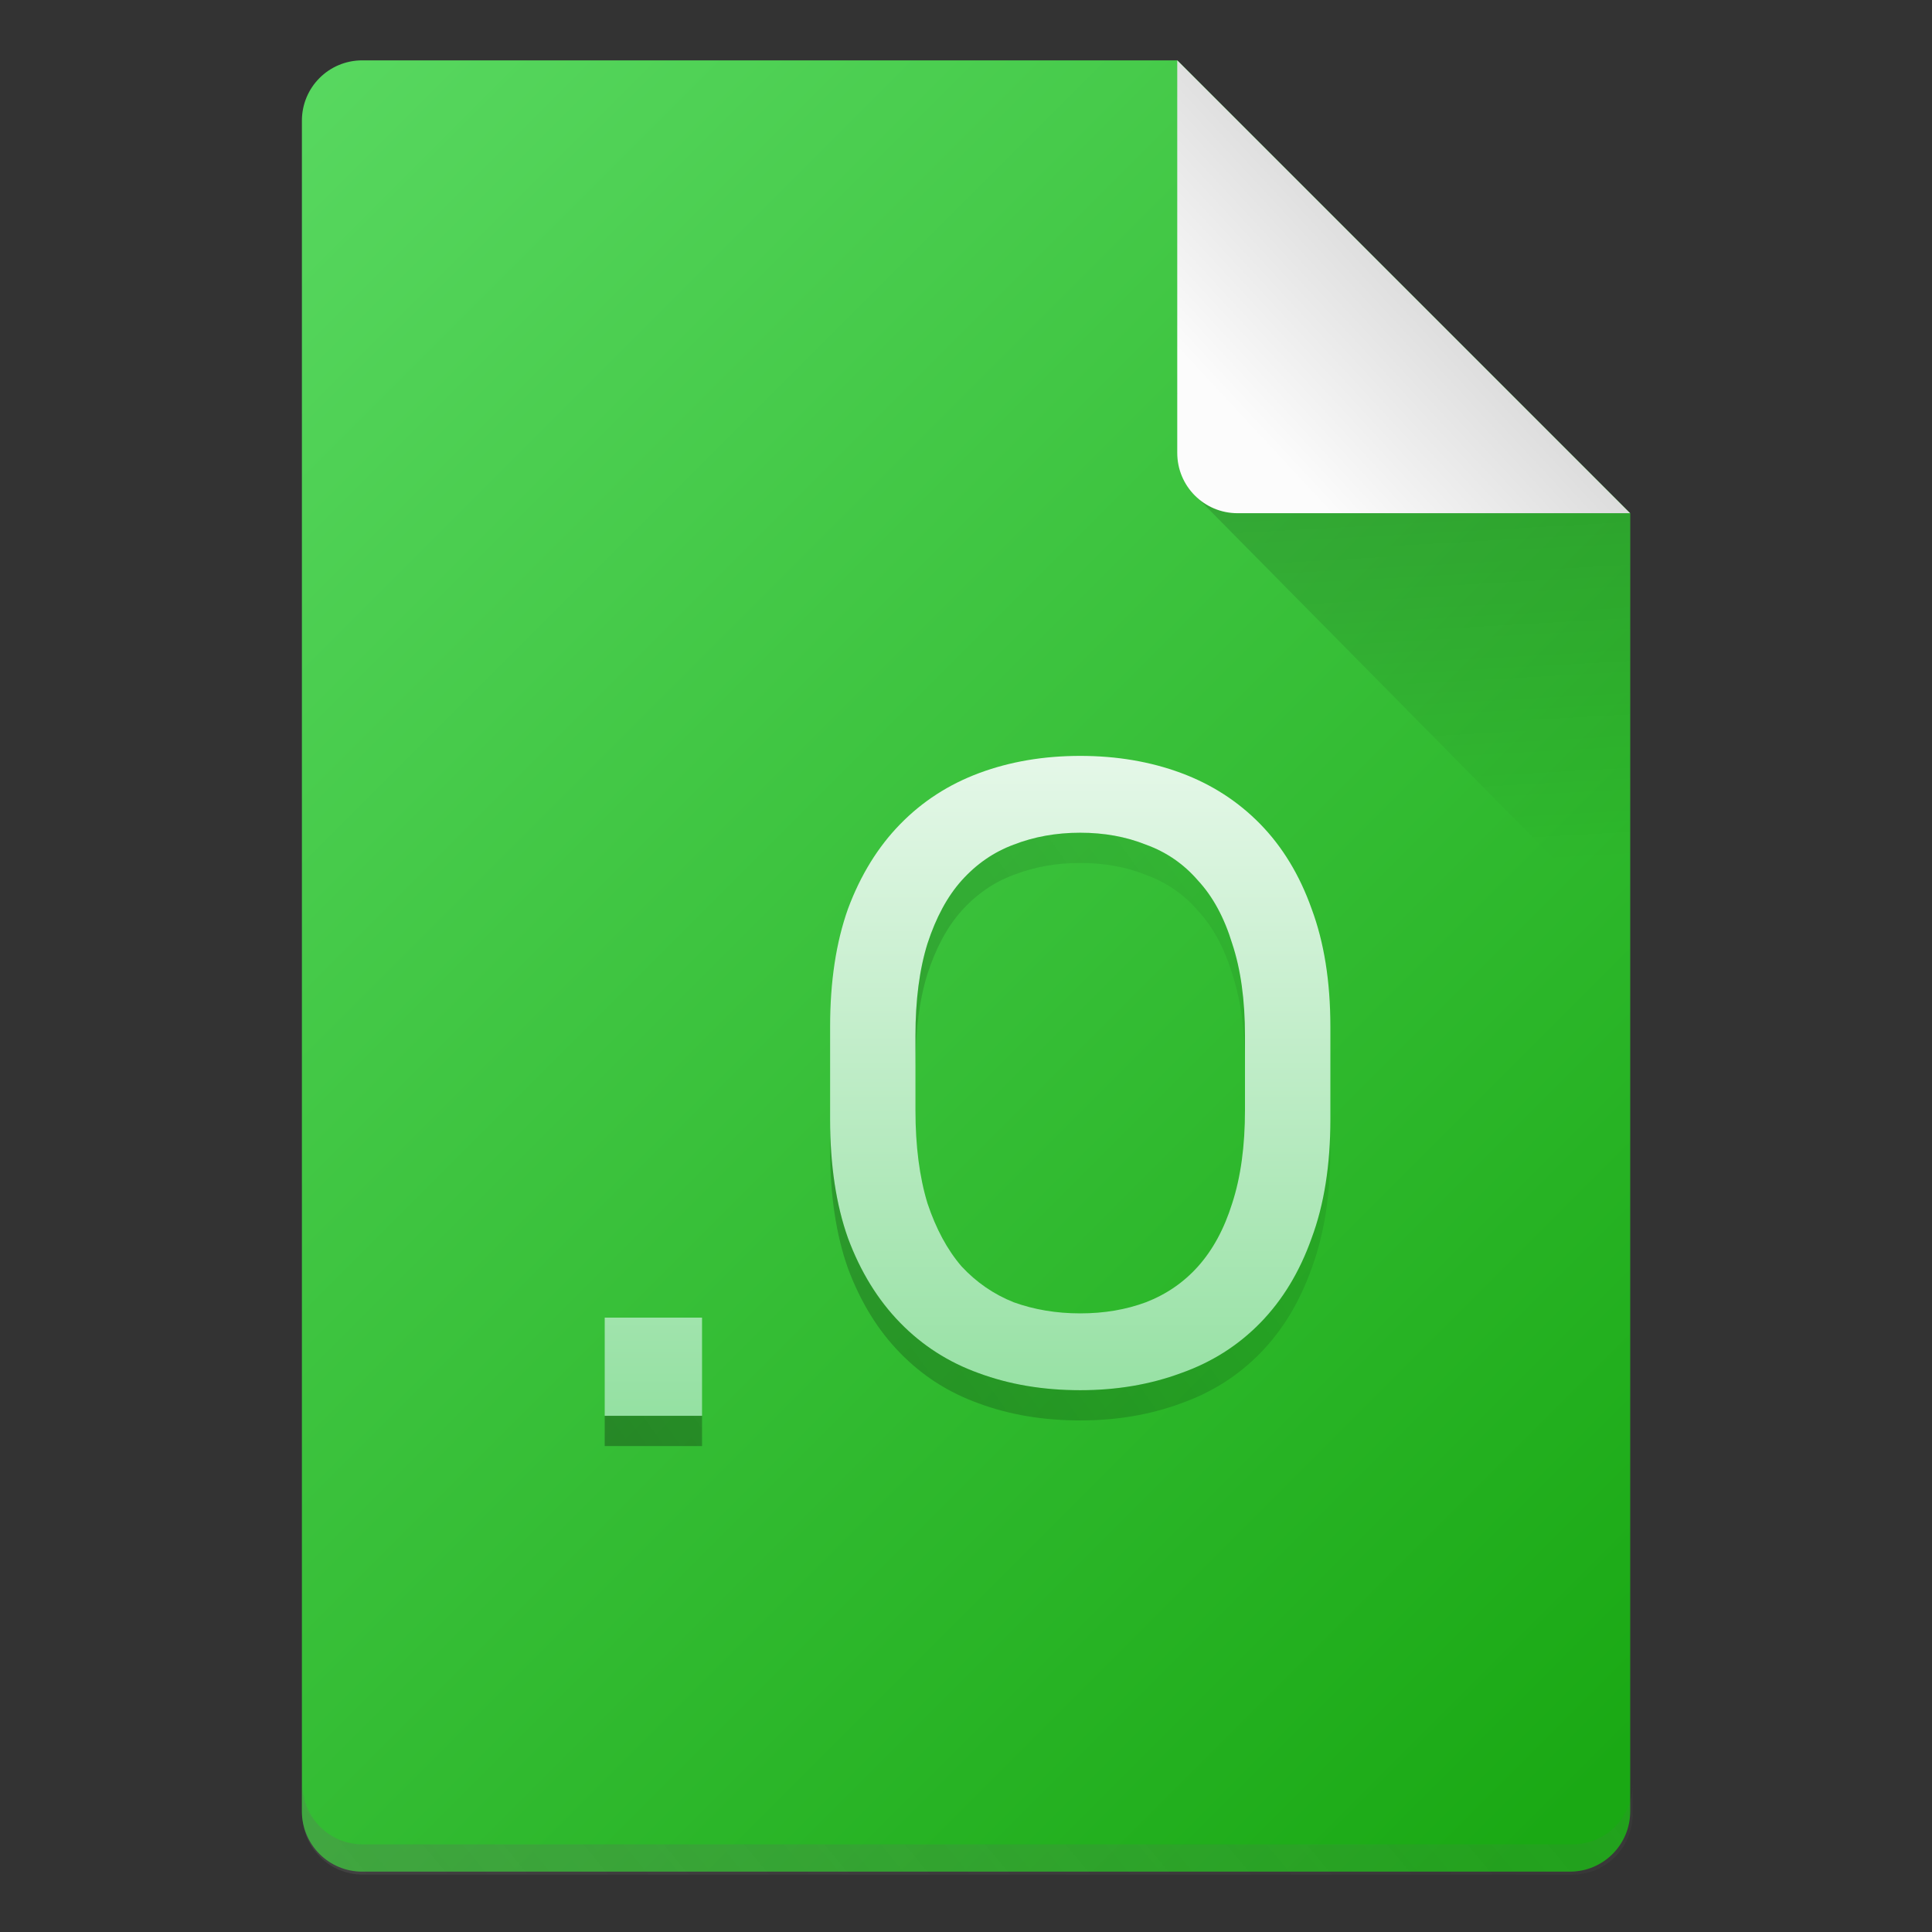 <?xml version="1.0" encoding="UTF-8" standalone="no"?>
<!-- Created with Inkscape (http://www.inkscape.org/) -->

<svg
   width="64"
   height="64"
   viewBox="0 0 16.933 16.933"
   version="1.1"
   id="svg5"
   inkscape:version="1.1.1 (3bf5ae0d25, 2021-09-20, custom)"
   sodipodi:docname="application-x-object.svg"
   xmlns:inkscape="http://www.inkscape.org/namespaces/inkscape"
   xmlns:sodipodi="http://sodipodi.sourceforge.net/DTD/sodipodi-0.dtd"
   xmlns:xlink="http://www.w3.org/1999/xlink"
   xmlns="http://www.w3.org/2000/svg"
   xmlns:svg="http://www.w3.org/2000/svg">
  <rect x="0" y="0" width="16.933" height="16.933" fill="#333333" stroke="none"/>
  <sodipodi:namedview
     id="namedview7"
     pagecolor="#ffffff"
     bordercolor="#666666"
     borderopacity="1.0"
     inkscape:pageshadow="2"
     inkscape:pageopacity="0.0"
     inkscape:pagecheckerboard="0"
     inkscape:document-units="px"
     showgrid="false"
     units="px"
     height="64px"
     inkscape:zoom="8.905126"
     inkscape:cx="44.356475"
     inkscape:cy="48.567533"
     inkscape:window-width="1920"
     inkscape:window-height="1011"
     inkscape:window-x="0"
     inkscape:window-y="0"
     inkscape:window-maximized="1"
     inkscape:current-layer="svg5" />
  <defs
     id="defs2">
    <linearGradient
       inkscape:collect="always"
       id="linearGradient12254">
      <stop
         style="stop-color:#ffffff;stop-opacity:1;"
         offset="0"
         id="stop12250" />
      <stop
         style="stop-color:#89dd98;stop-opacity:1"
         offset="1"
         id="stop12252" />
    </linearGradient>
    <linearGradient
       inkscape:collect="always"
       id="linearGradient2620">
      <stop
         style="stop-color:#ffffff;stop-opacity:1;"
         offset="0"
         id="stop2616" />
      <stop
         style="stop-color:#aaff67;stop-opacity:1"
         offset="1"
         id="stop2618" />
    </linearGradient>
    <linearGradient
       inkscape:collect="always"
       id="linearGradient40330">
      <stop
         style="stop-color:#1aa914;stop-opacity:1"
         offset="0"
         id="stop40326" />
      <stop
         style="stop-color:#58d860;stop-opacity:1"
         offset="1"
         id="stop40328" />
    </linearGradient>
    <linearGradient
       inkscape:collect="always"
       id="linearGradient10453">
      <stop
         style="stop-color:#666666;stop-opacity:1"
         offset="0"
         id="stop10449" />
      <stop
         style="stop-color:#666666;stop-opacity:0"
         offset="1"
         id="stop10451" />
    </linearGradient>
    <linearGradient
       inkscape:collect="always"
       id="linearGradient6263">
      <stop
         style="stop-color:#000000;stop-opacity:1;"
         offset="0"
         id="stop6259" />
      <stop
         style="stop-color:#000000;stop-opacity:0;"
         offset="1"
         id="stop6261" />
    </linearGradient>
    <linearGradient
       inkscape:collect="always"
       id="linearGradient3378">
      <stop
         style="stop-color:#b0b0b0;stop-opacity:1"
         offset="0"
         id="stop3374" />
      <stop
         style="stop-color:#fcfcfc;stop-opacity:1"
         offset="1"
         id="stop3376" />
    </linearGradient>
    <linearGradient
       inkscape:collect="always"
       xlink:href="#linearGradient3378"
       id="linearGradient3380"
       x1="14.943"
       y1="1.114"
       x2="11.503"
       y2="4.312"
       gradientUnits="userSpaceOnUse"
       gradientTransform="translate(-0.529,-0.529)" />
    <linearGradient
       inkscape:collect="always"
       xlink:href="#linearGradient6263"
       id="linearGradient6265"
       x1="11.906"
       y1="2.381"
       x2="12.171"
       y2="7.144"
       gradientUnits="userSpaceOnUse"
       gradientTransform="translate(-0.529,0.529)" />
    <linearGradient
       inkscape:collect="always"
       xlink:href="#linearGradient10453"
       id="linearGradient10455"
       x1="10"
       y1="72.5"
       x2="58"
       y2="32.5"
       gradientUnits="userSpaceOnUse" />
    <linearGradient
       inkscape:collect="always"
       xlink:href="#linearGradient40330"
       id="linearGradient40332"
       x1="14.817"
       y1="14.817"
       x2="1.588"
       y2="1.588"
       gradientUnits="userSpaceOnUse" />
    <linearGradient
       inkscape:collect="always"
       xlink:href="#linearGradient6263"
       id="linearGradient1376"
       x1="24"
       y1="60.5"
       x2="44"
       y2="22.5"
       gradientUnits="userSpaceOnUse"
       gradientTransform="matrix(0.265,0,0,0.265,20.386,5.129)" />
    <linearGradient
       inkscape:collect="always"
       xlink:href="#linearGradient2620"
       id="linearGradient2622"
       x1="11.642"
       y1="9.525"
       x2="11.642"
       y2="13.758"
       gradientUnits="userSpaceOnUse"
       gradientTransform="translate(20.386,5.129)" />
    <linearGradient
       inkscape:collect="always"
       xlink:href="#linearGradient6263"
       id="linearGradient11762"
       x1="18"
       y1="47.684"
       x2="46"
       y2="27.684"
       gradientUnits="userSpaceOnUse" />
    <linearGradient
       inkscape:collect="always"
       xlink:href="#linearGradient12254"
       id="linearGradient12056"
       x1="32"
       y1="17.913"
       x2="32"
       y2="49.913"
       gradientUnits="userSpaceOnUse" />
  </defs>
  <path
     id="rect1068"
     style="fill:url(#linearGradient40332);fill-opacity:1;stroke-width:0.529;stroke-linejoin:round"
     d="m 3.175,0.529 7.144,3e-8 3.969,3.969 1e-6,11.377 c 0,0.293 -0.236,0.529 -0.529,0.529 H 3.175 c -0.293,0 -0.529,-0.236 -0.529,-0.529 V 1.058 c 0,-0.293 0.236,-0.529 0.529,-0.529 z"
     sodipodi:nodetypes="cccsssssc" />
  <path
     id="rect9905"
     style="opacity:0.3;fill:url(#linearGradient10455);fill-opacity:1;stroke-width:2;stroke-linejoin:round"
     d="M 10 59 L 10 60 C 10 61.108 10.892 62 12 62 L 52 62 C 53.108 62 54 61.108 54 60 L 54 59 C 54 60.108 53.108 61 52 61 L 12 61 C 10.892 61 10 60.108 10 59 z "
     transform="scale(0.265)" />
  <path
     id="rect5598"
     style="opacity:0.2;fill:url(#linearGradient6265);fill-opacity:1;stroke-width:0.529;stroke-linejoin:round"
     d="M 10.445,4.312 10.319,3.44 14.287,4.498 v 3.704 z"
     sodipodi:nodetypes="ccccc" />
  <path
     id="rect2607"
     style="fill:url(#linearGradient3380);fill-opacity:1;stroke-width:0.529;stroke-linejoin:round"
     d="m 14.287,4.498 -3.44,-1e-7 c -0.293,0 -0.529,-0.236 -0.529,-0.529 V 0.529 Z"
     sodipodi:nodetypes="csscc" />
  <path
     id="path869"
     style="opacity:1;fill:url(#linearGradient2622);fill-opacity:1;stroke-width:0.212"
     d="m 28.852,12.008 c -1.169,0 -2.117,0.948 -2.117,2.117 0,1.169 2.117,4.233 2.117,4.233 0,0 2.117,-3.064 2.117,-4.233 0,-1.169 -0.948,-2.117 -2.117,-2.117 z m 0,1.058 a 1.058,1.058 0 0 1 1.058,1.058 1.058,1.058 0 0 1 -1.058,1.058 1.058,1.058 0 0 1 -1.058,-1.058 1.058,1.058 0 0 1 1.058,-1.058 z" />
  <path
     id="path869-6"
     style="opacity:0.3;fill:url(#linearGradient1376);fill-opacity:1;stroke-width:0.212"
     d="m 28.852,13.066 a 1.058,1.058 0 0 0 -1.058,1.058 1.058,1.058 0 0 0 0.009,0.132 1.058,1.058 0 0 1 1.05,-0.926 1.058,1.058 0 0 1 1.05,0.926 1.058,1.058 0 0 0 0.008,-0.132 1.058,1.058 0 0 0 -1.058,-1.058 z m -2.111,1.167 c -0.004,0.051 -0.006,0.103 -0.006,0.156 0,1.169 2.117,4.233 2.117,4.233 0,0 2.117,-3.064 2.117,-4.233 0,-0.052 -0.002,-0.104 -0.006,-0.156 -0.118,1.239 -2.111,4.124 -2.111,4.124 0,0 -1.993,-2.885 -2.111,-4.124 z" />
  <path
     id="path11520"
     style="font-weight:bold;font-size:7.471px;line-height:1.25;font-family:'나눔스퀘어';-inkscape-font-specification:'나눔스퀘어 Bold';stroke-width:0.706;fill-opacity:1;fill:url(#linearGradient12056)"
     d="M 35.727 25 C 34.522 25 33.411 25.188 32.395 25.564 C 31.378 25.941 30.504 26.507 29.77 27.26 C 29.035 28.013 28.461 28.944 28.047 30.055 C 27.652 31.165 27.455 32.464 27.455 33.951 L 27.455 37.027 C 27.455 38.533 27.652 39.843 28.047 40.953 C 28.461 42.064 29.035 42.995 29.77 43.748 C 30.504 44.501 31.37 45.056 32.367 45.414 C 33.384 45.791 34.503 45.979 35.727 45.979 C 36.931 45.979 38.042 45.791 39.059 45.414 C 40.075 45.056 40.951 44.501 41.686 43.748 C 42.42 42.995 42.984 42.064 43.379 40.953 C 43.793 39.843 44 38.533 44 37.027 L 44 33.951 C 44 32.464 43.793 31.165 43.379 30.055 C 42.984 28.944 42.42 28.013 41.686 27.26 C 40.951 26.507 40.075 25.941 39.059 25.564 C 38.042 25.188 36.931 25 35.727 25 z M 35.727 27.541 C 36.517 27.541 37.242 27.672 37.9 27.936 C 38.578 28.18 39.152 28.577 39.623 29.123 C 40.112 29.65 40.49 30.345 40.754 31.211 C 41.036 32.058 41.176 33.076 41.176 34.262 L 41.176 36.717 C 41.176 37.903 41.036 38.929 40.754 39.795 C 40.49 40.642 40.112 41.339 39.623 41.885 C 39.152 42.412 38.578 42.807 37.9 43.07 C 37.242 43.315 36.517 43.438 35.727 43.438 C 34.936 43.438 34.203 43.315 33.525 43.07 C 32.867 42.807 32.292 42.412 31.803 41.885 C 31.332 41.339 30.956 40.642 30.674 39.795 C 30.41 38.929 30.277 37.903 30.277 36.717 L 30.277 34.262 C 30.277 33.076 30.41 32.058 30.674 31.211 C 30.956 30.345 31.332 29.65 31.803 29.123 C 32.292 28.577 32.867 28.18 33.525 27.936 C 34.203 27.672 34.936 27.541 35.727 27.541 z M 20 43.578 L 20 46.826 L 23.219 46.826 L 23.219 43.578 L 20 43.578 z "
     transform="scale(0.265)" />
  <path
     id="path11520-3"
     style="font-weight:bold;font-size:7.471px;line-height:1.25;font-family:'나눔스퀘어';-inkscape-font-specification:'나눔스퀘어 Bold';stroke-width:0.706;opacity:0.3;fill:url(#linearGradient11762);fill-opacity:1"
     d="M 35.727 27.541 C 34.936 27.541 34.203 27.672 33.525 27.936 C 32.867 28.18 32.292 28.577 31.803 29.123 C 31.332 29.65 30.956 30.345 30.674 31.211 C 30.41 32.058 30.277 33.076 30.277 34.262 L 30.277 35.262 C 30.277 34.076 30.41 33.058 30.674 32.211 C 30.956 31.345 31.332 30.65 31.803 30.123 C 32.292 29.577 32.867 29.18 33.525 28.936 C 34.203 28.672 34.936 28.541 35.727 28.541 C 36.517 28.541 37.242 28.672 37.9 28.936 C 38.578 29.18 39.152 29.577 39.623 30.123 C 40.112 30.65 40.49 31.345 40.754 32.211 C 41.036 33.058 41.176 34.076 41.176 35.262 L 41.176 34.262 C 41.176 33.076 41.036 32.058 40.754 31.211 C 40.49 30.345 40.112 29.65 39.623 29.123 C 39.152 28.577 38.578 28.18 37.9 27.936 C 37.242 27.672 36.517 27.541 35.727 27.541 z M 27.455 37.027 L 27.455 38.027 C 27.455 39.533 27.652 40.843 28.047 41.953 C 28.461 43.064 29.035 43.995 29.77 44.748 C 30.504 45.501 31.37 46.056 32.367 46.414 C 33.384 46.791 34.503 46.979 35.727 46.979 C 36.931 46.979 38.042 46.791 39.059 46.414 C 40.075 46.056 40.951 45.501 41.686 44.748 C 42.42 43.995 42.984 43.064 43.379 41.953 C 43.793 40.843 44 39.533 44 38.027 L 44 37.027 C 44 38.533 43.793 39.843 43.379 40.953 C 42.984 42.064 42.42 42.995 41.686 43.748 C 40.951 44.501 40.075 45.056 39.059 45.414 C 38.042 45.791 36.931 45.979 35.727 45.979 C 34.503 45.979 33.384 45.791 32.367 45.414 C 31.37 45.056 30.504 44.501 29.77 43.748 C 29.035 42.995 28.461 42.064 28.047 40.953 C 27.652 39.843 27.455 38.533 27.455 37.027 z M 20 46.826 L 20 47.826 L 23.219 47.826 L 23.219 46.826 L 20 46.826 z "
     transform="scale(0.265)" />
</svg>
